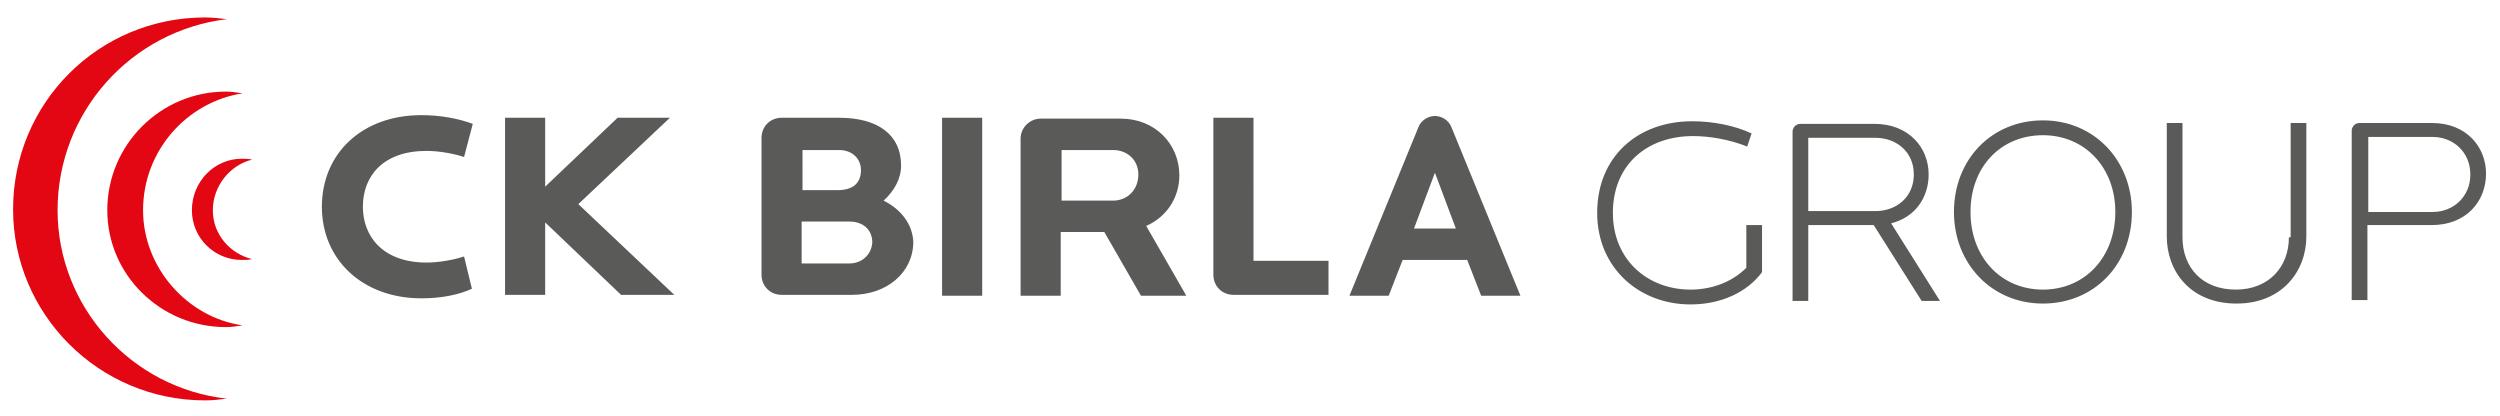 <?xml version="1.0" encoding="utf-8"?>
<!-- Generator: Adobe Illustrator 28.0.0, SVG Export Plug-In . SVG Version: 6.00 Build 0)  -->
<svg version="1.1" id="LOGO" xmlns="http://www.w3.org/2000/svg" xmlns:xlink="http://www.w3.org/1999/xlink" x="0px" y="0px"
	 viewBox="0 0 286.6 47.7" style="enable-background:new 0 0 286.6 47.7;" xml:space="preserve">
<style type="text/css">
	.st0{fill-rule:evenodd;clip-rule:evenodd;fill:#E30613;}
	.st1{fill:none;}
	.st2{fill:#5A5A59;}
</style>
<g>
	<g>
		<g>
			<path class="st0" d="M6.6,24.1C6.6,12.8,15.1,3.5,26,2.2c-0.8-0.1-1.7-0.2-2.5-0.2c-12.2,0-22,9.8-22,22c0,12,9.8,21.9,22,21.9
				c0.9,0,1.7-0.1,2.5-0.2C15.1,44.5,6.6,35.2,6.6,24.1z M16.4,24.1c0-6.8,5-12.4,11.4-13.4c-0.7-0.1-1.2-0.2-1.9-0.2
				c-7.5,0-13.6,6.1-13.6,13.6c0,7.4,6.1,13.4,13.6,13.4c0.7,0,1.2-0.1,1.9-0.2C21.5,36.4,16.4,30.7,16.4,24.1z M24.4,24.1
				c0-2.8,2-5.2,4.5-5.8c-0.4-0.1-0.8-0.1-1.2-0.1c-3.1,0-5.7,2.6-5.7,5.9c0,3.2,2.6,5.7,5.7,5.7c0.4,0,0.8,0,1.2-0.1
				C26.4,29.1,24.4,26.9,24.4,24.1z"/>
		</g>
	</g>
	<path class="st1" d="M283.6,23.1L283.6,23.1"/>
	<g>
		<g>
			<path class="st2" d="M221.1,20c0-3.1-2.3-5.8-6.2-5.8h-8.5c-0.5,0-0.9,0.4-0.9,0.9v19.4h1.8v-8.7h7.5l5.5,8.7h2.1l-5.6-8.9
				C219.6,24.9,221.1,22.6,221.1,20z M207.3,24.1v-8.3h7.7c2.4,0,4.4,1.6,4.4,4.2c0,2.6-2,4.2-4.4,4.2H207.3z M101.3,23
				c1.2-1.1,2-2.5,2-4c0-3.6-2.7-5.5-7.1-5.5h-6.6c-1.3,0-2.3,1-2.3,2.3v15.7c0,1.3,1,2.3,2.3,2.3h8.1c3.9,0,7-2.5,7-6.1
				C104.6,25.7,103.3,24,101.3,23z M91.9,17.2h4.3c1.5,0,2.5,1,2.5,2.3c0,1.3-0.7,2.3-2.7,2.3h-4V17.2z M97.4,30.2h-5.5v-4.8h5.5
				c1.5,0,2.6,0.9,2.6,2.4C99.9,29.2,98.8,30.2,97.4,30.2z M278.8,14.1h-8.3c-0.5,0-0.9,0.4-0.9,0.9v19.4h1.8v-8.6h7.4
				c3.9,0,6.2-2.7,6.2-5.9C285,16.9,282.8,14.1,278.8,14.1z M278.9,24.3h-7.4v-8.6h7.4c2.3,0,4.3,1.7,4.3,4.3
				C283.2,22.6,281.2,24.3,278.9,24.3z M48.9,17.3c1.4,0,3.1,0.3,4.3,0.7l1-3.8c-1.6-0.6-3.7-1-5.9-1c-6.8,0-11.4,4.4-11.4,10.5
				c0,6.1,4.7,10.5,11.4,10.5c2.3,0,4.3-0.4,5.8-1.1l-0.9-3.7c-1.2,0.4-2.9,0.7-4.3,0.7c-5,0-7.3-3-7.3-6.4
				C41.6,20.2,43.9,17.3,48.9,17.3z M76.8,13.5h-6l-8.3,7.9v-7.9h-4.6v20.3h4.6v-8.3l8.7,8.3h6.1L66.3,23.4L76.8,13.5z M108,33.9
				h4.6V13.5H108V33.9z M200.2,30.7c-1.6,1.6-3.9,2.5-6.4,2.5c-4.9,0-8.9-3.4-8.9-8.8c0-5.5,3.9-8.8,9.2-8.8c1.9,0,4.2,0.4,6.2,1.2
				l0.5-1.5c-1.9-0.9-4.4-1.4-6.8-1.4c-6.3,0-10.9,4.1-10.9,10.5c0,6.3,4.8,10.5,10.7,10.5c3.5,0,6.5-1.4,8.2-3.7v-5.4h-1.8V30.7z
				 M234.2,13.8c-5.9,0-10.2,4.5-10.2,10.5c0,5.9,4.3,10.5,10.2,10.5c5.9,0,10.2-4.5,10.2-10.5C244.4,18.4,240.1,13.8,234.2,13.8z
				 M234.2,33.2c-4.8,0-8.3-3.7-8.3-8.9c0-5.2,3.5-8.8,8.3-8.8c4.8,0,8.3,3.7,8.3,8.8C242.5,29.5,239,33.2,234.2,33.2z M135.2,20.1
				c0-3.6-2.8-6.5-6.7-6.5h-9.2c-1.2,0-2.3,1-2.3,2.3v18h4.6v-7.3h5l4.2,7.3h5.2l-4.6-8C133.7,24.9,135.2,22.7,135.2,20.1z
				 M127.6,23h-5.9v-5.8h5.9c1.6,0,2.9,1.1,2.9,2.8C130.5,21.8,129.2,23,127.6,23z M164.5,13.3c-0.8,0-1.6,0.5-1.9,1.3l-7.9,19.3
				h4.5l1.6-4.1h7.4l1.6,4.1h4.5l-7.9-19.3C166.1,13.8,165.3,13.3,164.5,13.3z M162.1,26.2l2.4-6.4l2.4,6.4H162.1z M262.4,27.2
				c0,3.4-2.3,6-6.1,6s-6.1-2.5-6.1-6V14.1h-1.8v13c0,4,2.7,7.7,8,7.7c5.2,0,8-3.7,8-7.7v-13h-1.8V27.2z M143.6,13.5h-4.5v18
				c0,1.3,1,2.3,2.3,2.3h10.9v-3.9h-8.6V13.5z"/>
		</g>
	</g>
</g>
</svg>
